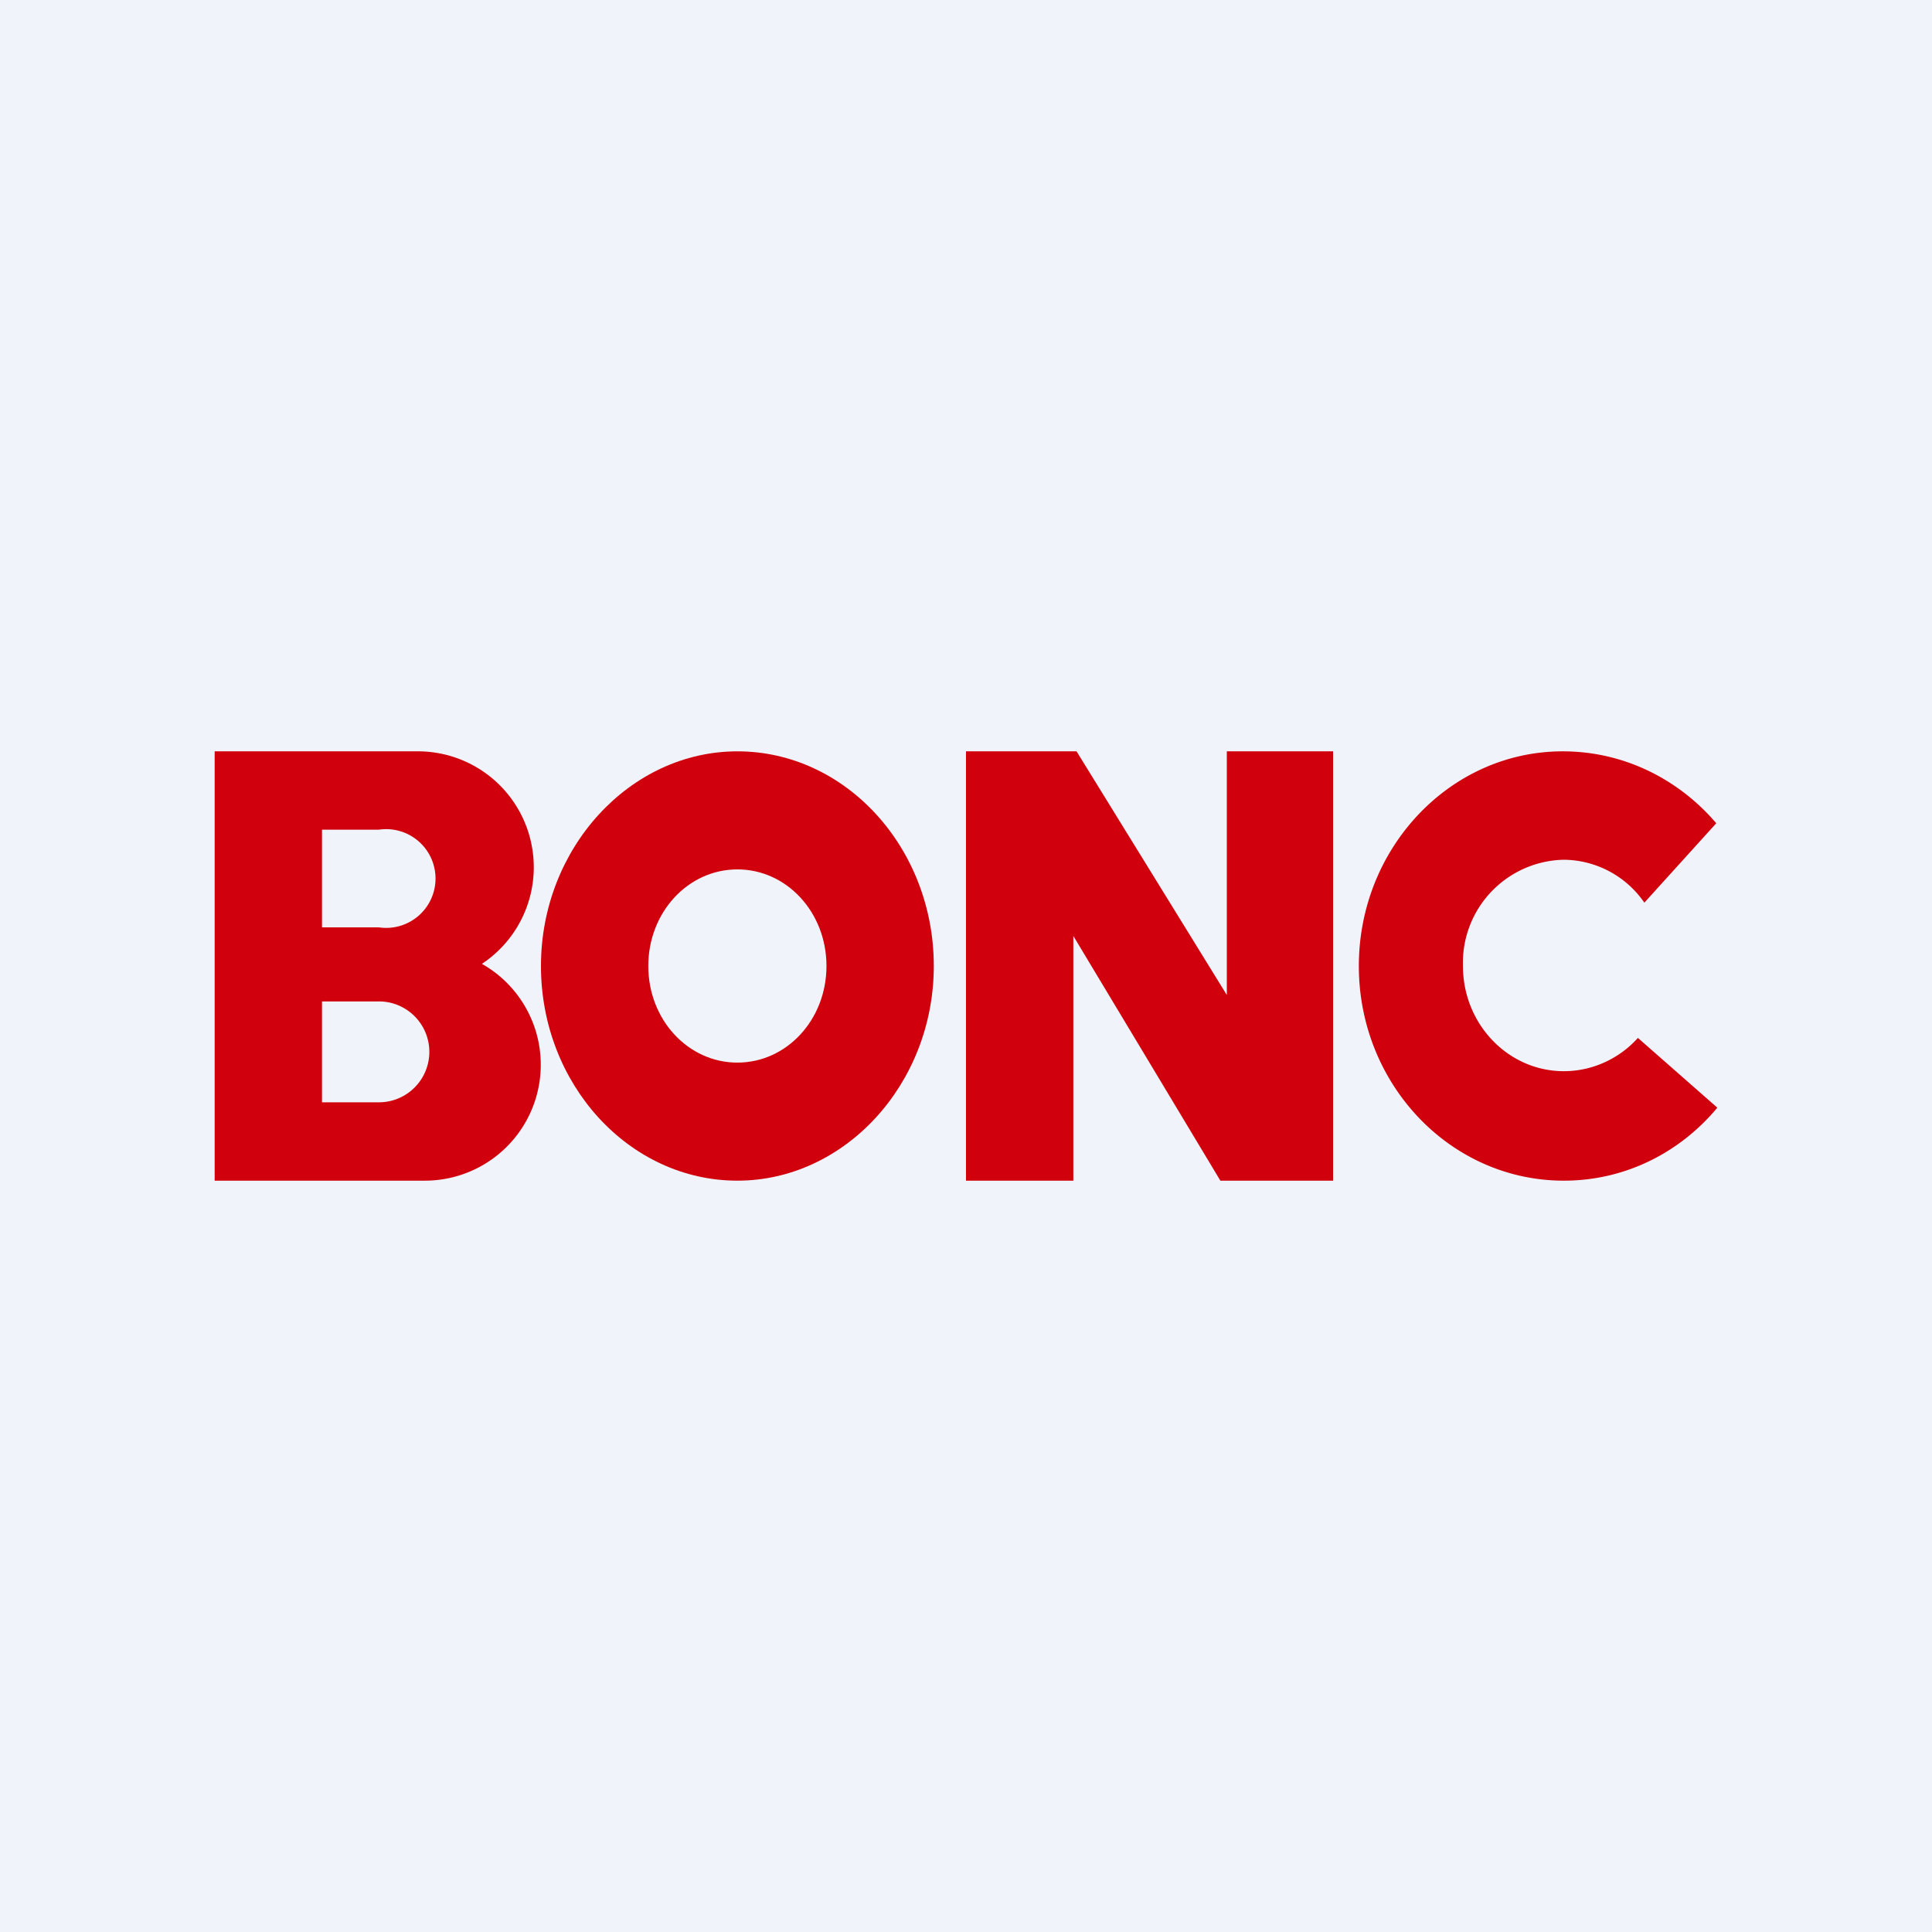 <!-- by TradingView --><svg width="18" height="18" viewBox="0 0 18 18" xmlns="http://www.w3.org/2000/svg"><path fill="#F0F3FA" d="M0 0h18v18H0z"/><path fill-rule="evenodd" d="M2 7h1.88a1.08 1.08 0 0 1 .61 1.98A1.08 1.08 0 0 1 3.96 11H2V7Zm1 .73h.53a.46.46 0 1 1 0 .91H3v-.91Zm0 1.6h.53a.47.47 0 0 1 0 .94H3v-.94Z" fill="#D1000D"/><path fill-rule="evenodd" d="M6.87 11c1 0 1.83-.9 1.83-2s-.82-2-1.83-2c-1 0-1.83.9-1.83 2s.82 2 1.83 2Zm0-1.1c.46 0 .83-.4.83-.9s-.37-.9-.83-.9c-.46 0-.83.4-.83.9s.37.9.83.9Z" fill="#D1000D"/><path d="M16 10.32c-.35.42-.86.68-1.43.68-1.06 0-1.91-.9-1.91-2s.85-2 1.9-2c.57 0 1.08.26 1.43.67l-.67.74a.92.92 0 0 0-.75-.4.96.96 0 0 0-.94.99c0 .54.42.98.94.98.27 0 .52-.12.69-.31l.74.65ZM9 7v4h1V8.72L11.37 11h1.05V7h-.99v2.27L10.03 7H9Z" fill="#D1000D"/></svg>